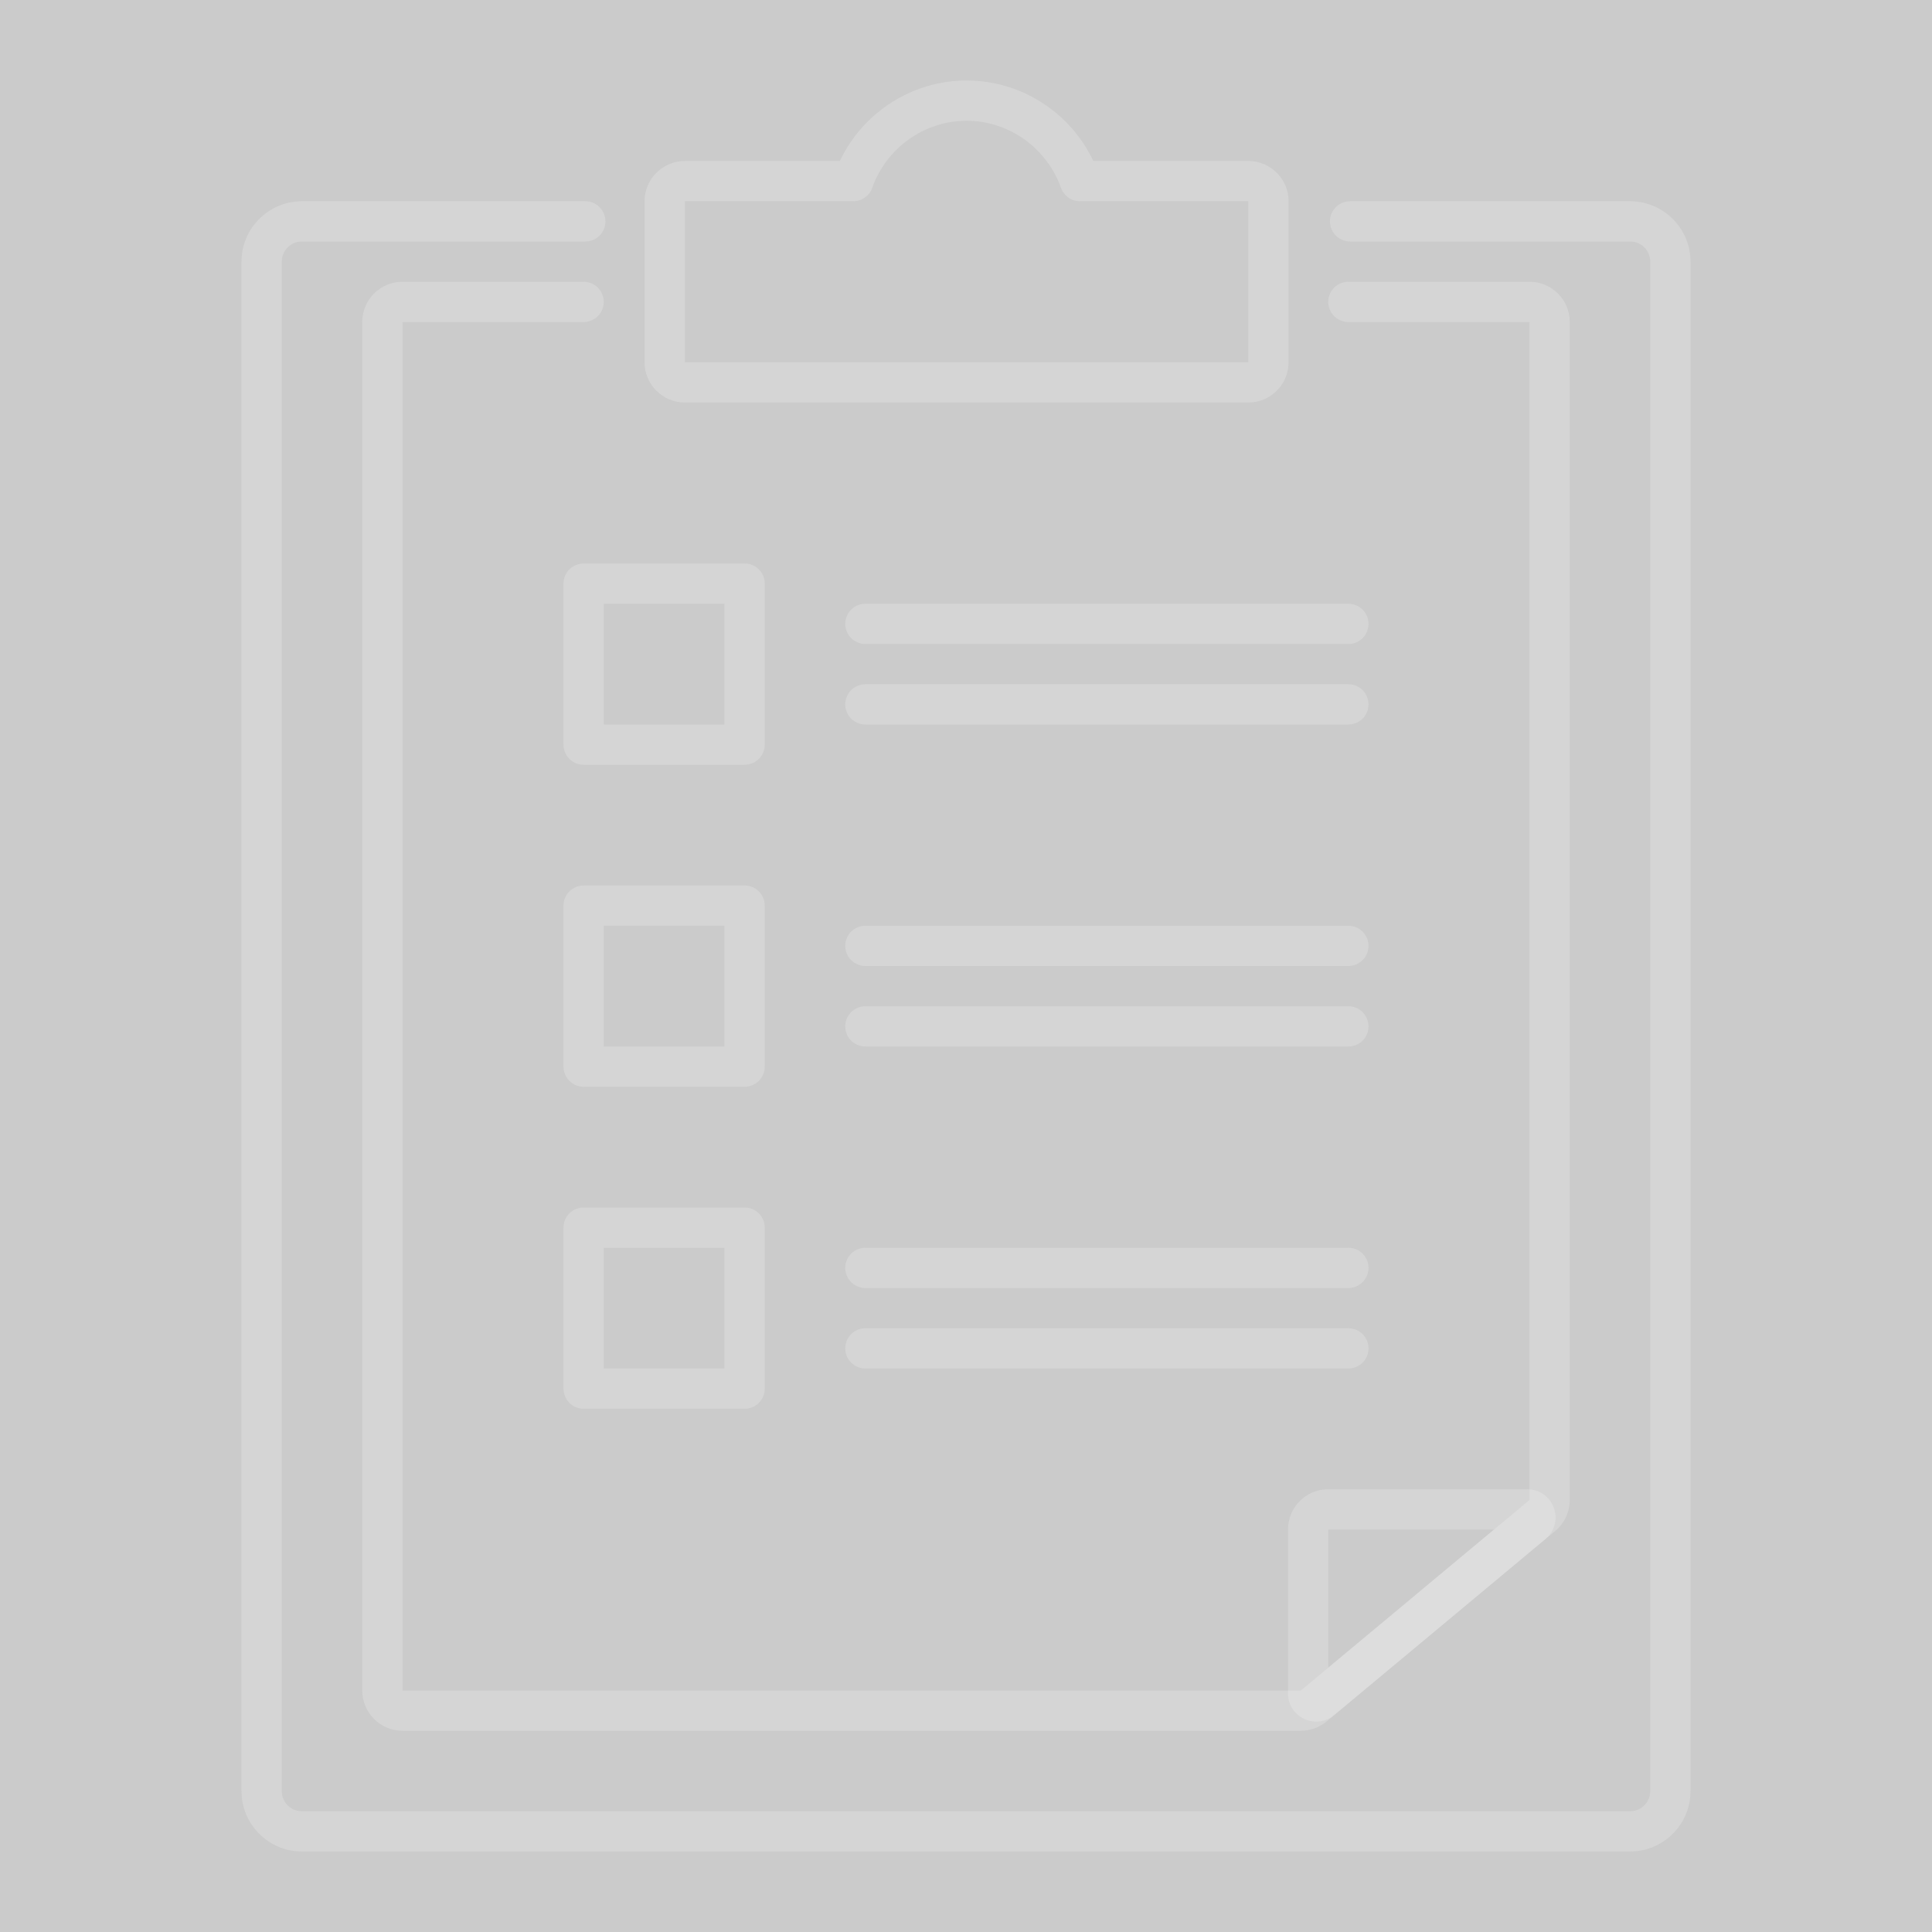 <svg width="24" height="24" viewBox="0 0 24 24" fill="#F4F4F4" fill-opacity="0.25" xmlns="http://www.w3.org/2000/svg">
<rect x="0" y="0" width="24" height="24" fill="#333333" stroke="none"/>
<g id="result_clipboard_check_mark_icon_153913 1">
<g id="result_x2C__clipboard_x2C__check_mark">
<path id="Vector" d="M20.25 23H3.75C3.337 23 3 22.663 3 22.25V3.25C3 2.837 3.337 2.5 3.75 2.5H7.271C7.409 2.5 7.521 2.612 7.521 2.75C7.521 2.888 7.409 3 7.271 3H3.75C3.612 3 3.5 3.112 3.5 3.25V22.25C3.5 22.388 3.612 22.5 3.75 22.5H20.25C20.388 22.5 20.5 22.388 20.5 22.25V3.25C20.5 3.112 20.388 3 20.25 3H16.771C16.634 3 16.521 2.888 16.521 2.75C16.521 2.612 16.634 2.5 16.771 2.5H20.25C20.663 2.5 21 2.837 21 3.25V22.25C21 22.663 20.663 23 20.25 23Z"/>
<path id="Vector_2" d="M16.16 21.5H5C4.724 21.5 4.5 21.276 4.5 21V4C4.5 3.724 4.724 3.5 5 3.5H7.25C7.388 3.5 7.5 3.612 7.5 3.75C7.5 3.888 7.388 4 7.25 4H5V21H16.16L19 18.633V4H16.75C16.612 4 16.5 3.888 16.5 3.75C16.5 3.612 16.612 3.5 16.75 3.5H19C19.276 3.5 19.5 3.724 19.5 4V18.633C19.5 18.781 19.435 18.921 19.321 19.017L16.48 21.384C16.39 21.459 16.276 21.5 16.16 21.5Z"/>
<g id="Group">
<path id="Vector_3" d="M16.351 21.387C16.3 21.387 16.25 21.376 16.201 21.354C16.077 21.295 16 21.174 16 21.037V19C16 18.724 16.224 18.5 16.5 18.5H18.974C19.123 18.5 19.253 18.591 19.303 18.732C19.354 18.872 19.312 19.024 19.197 19.119L16.574 21.305C16.509 21.359 16.431 21.387 16.351 21.387ZM16.5 19V20.716L18.559 19H16.5Z"/>
</g>
<g id="Group_2">
<path id="Vector_4" d="M15.507 5H8.507C8.232 5 8.007 4.776 8.007 4.5V2.5C8.007 2.224 8.232 2 8.507 2H10.433C10.72 1.395 11.332 1 12.007 1C12.683 1 13.295 1.395 13.582 2H15.507C15.783 2 16.007 2.224 16.007 2.5V4.5C16.007 4.776 15.783 5 15.507 5ZM8.507 2.5V4.5H15.507V2.5H13.415C13.31 2.5 13.215 2.433 13.18 2.333C13.002 1.835 12.531 1.5 12.007 1.5C11.483 1.5 11.012 1.835 10.835 2.333C10.8 2.433 10.705 2.5 10.599 2.5H8.507Z"/>
</g>
<g id="Group_3">
<path id="Vector_5" d="M9.25 17.5H7.25C7.112 17.5 7 17.388 7 17.25V15.25C7 15.112 7.112 15 7.25 15H9.25C9.388 15 9.5 15.112 9.5 15.25V17.25C9.5 17.388 9.388 17.5 9.25 17.5ZM7.5 17H9V15.5H7.5V17Z"/>
<path id="Vector_6" d="M9.25 13.5H7.25C7.112 13.5 7 13.388 7 13.25V11.25C7 11.112 7.112 11 7.25 11H9.25C9.388 11 9.5 11.112 9.5 11.25V13.25C9.5 13.388 9.388 13.5 9.25 13.5ZM7.5 13H9V11.5H7.5V13Z"/>
<path id="Vector_7" d="M9.25 9.5H7.25C7.112 9.5 7 9.388 7 9.25V7.25C7 7.112 7.112 7 7.25 7H9.25C9.388 7 9.5 7.112 9.5 7.25V9.25C9.5 9.388 9.388 9.5 9.25 9.5ZM7.5 9H9V7.5H7.5V9Z"/>
<path id="Vector_8" d="M16.75 17H10.75C10.612 17 10.5 16.888 10.5 16.75C10.5 16.612 10.612 16.5 10.75 16.5H16.75C16.888 16.5 17 16.612 17 16.75C17 16.888 16.888 17 16.75 17Z"/>
<path id="Vector_9" d="M16.75 16H10.75C10.612 16 10.5 15.888 10.5 15.75C10.5 15.612 10.612 15.5 10.75 15.5H16.75C16.888 15.5 17 15.612 17 15.75C17 15.888 16.888 16 16.75 16Z"/>
<path id="Vector_10" d="M16.75 13H10.75C10.612 13 10.5 12.888 10.5 12.75C10.5 12.612 10.612 12.5 10.75 12.5H16.75C16.888 12.5 17 12.612 17 12.75C17 12.888 16.888 13 16.75 13Z"/>
<path id="Vector_11" d="M16.75 12H10.75C10.612 12 10.5 11.888 10.5 11.75C10.5 11.612 10.612 11.5 10.75 11.5H16.75C16.888 11.5 17 11.612 17 11.75C17 11.888 16.888 12 16.75 12Z"/>
<path id="Vector_12" d="M16.75 9H10.75C10.612 9 10.5 8.888 10.5 8.75C10.5 8.612 10.612 8.5 10.75 8.5H16.75C16.888 8.5 17 8.612 17 8.75C17 8.888 16.888 9 16.75 9Z"/>
<path id="Vector_13" d="M16.75 8H10.75C10.612 8 10.5 7.888 10.5 7.75C10.5 7.612 10.612 7.5 10.75 7.5H16.75C16.888 7.5 17 7.612 17 7.75C17 7.888 16.888 8 16.75 8Z"/>
</g>
</g>
</g>
</svg>
